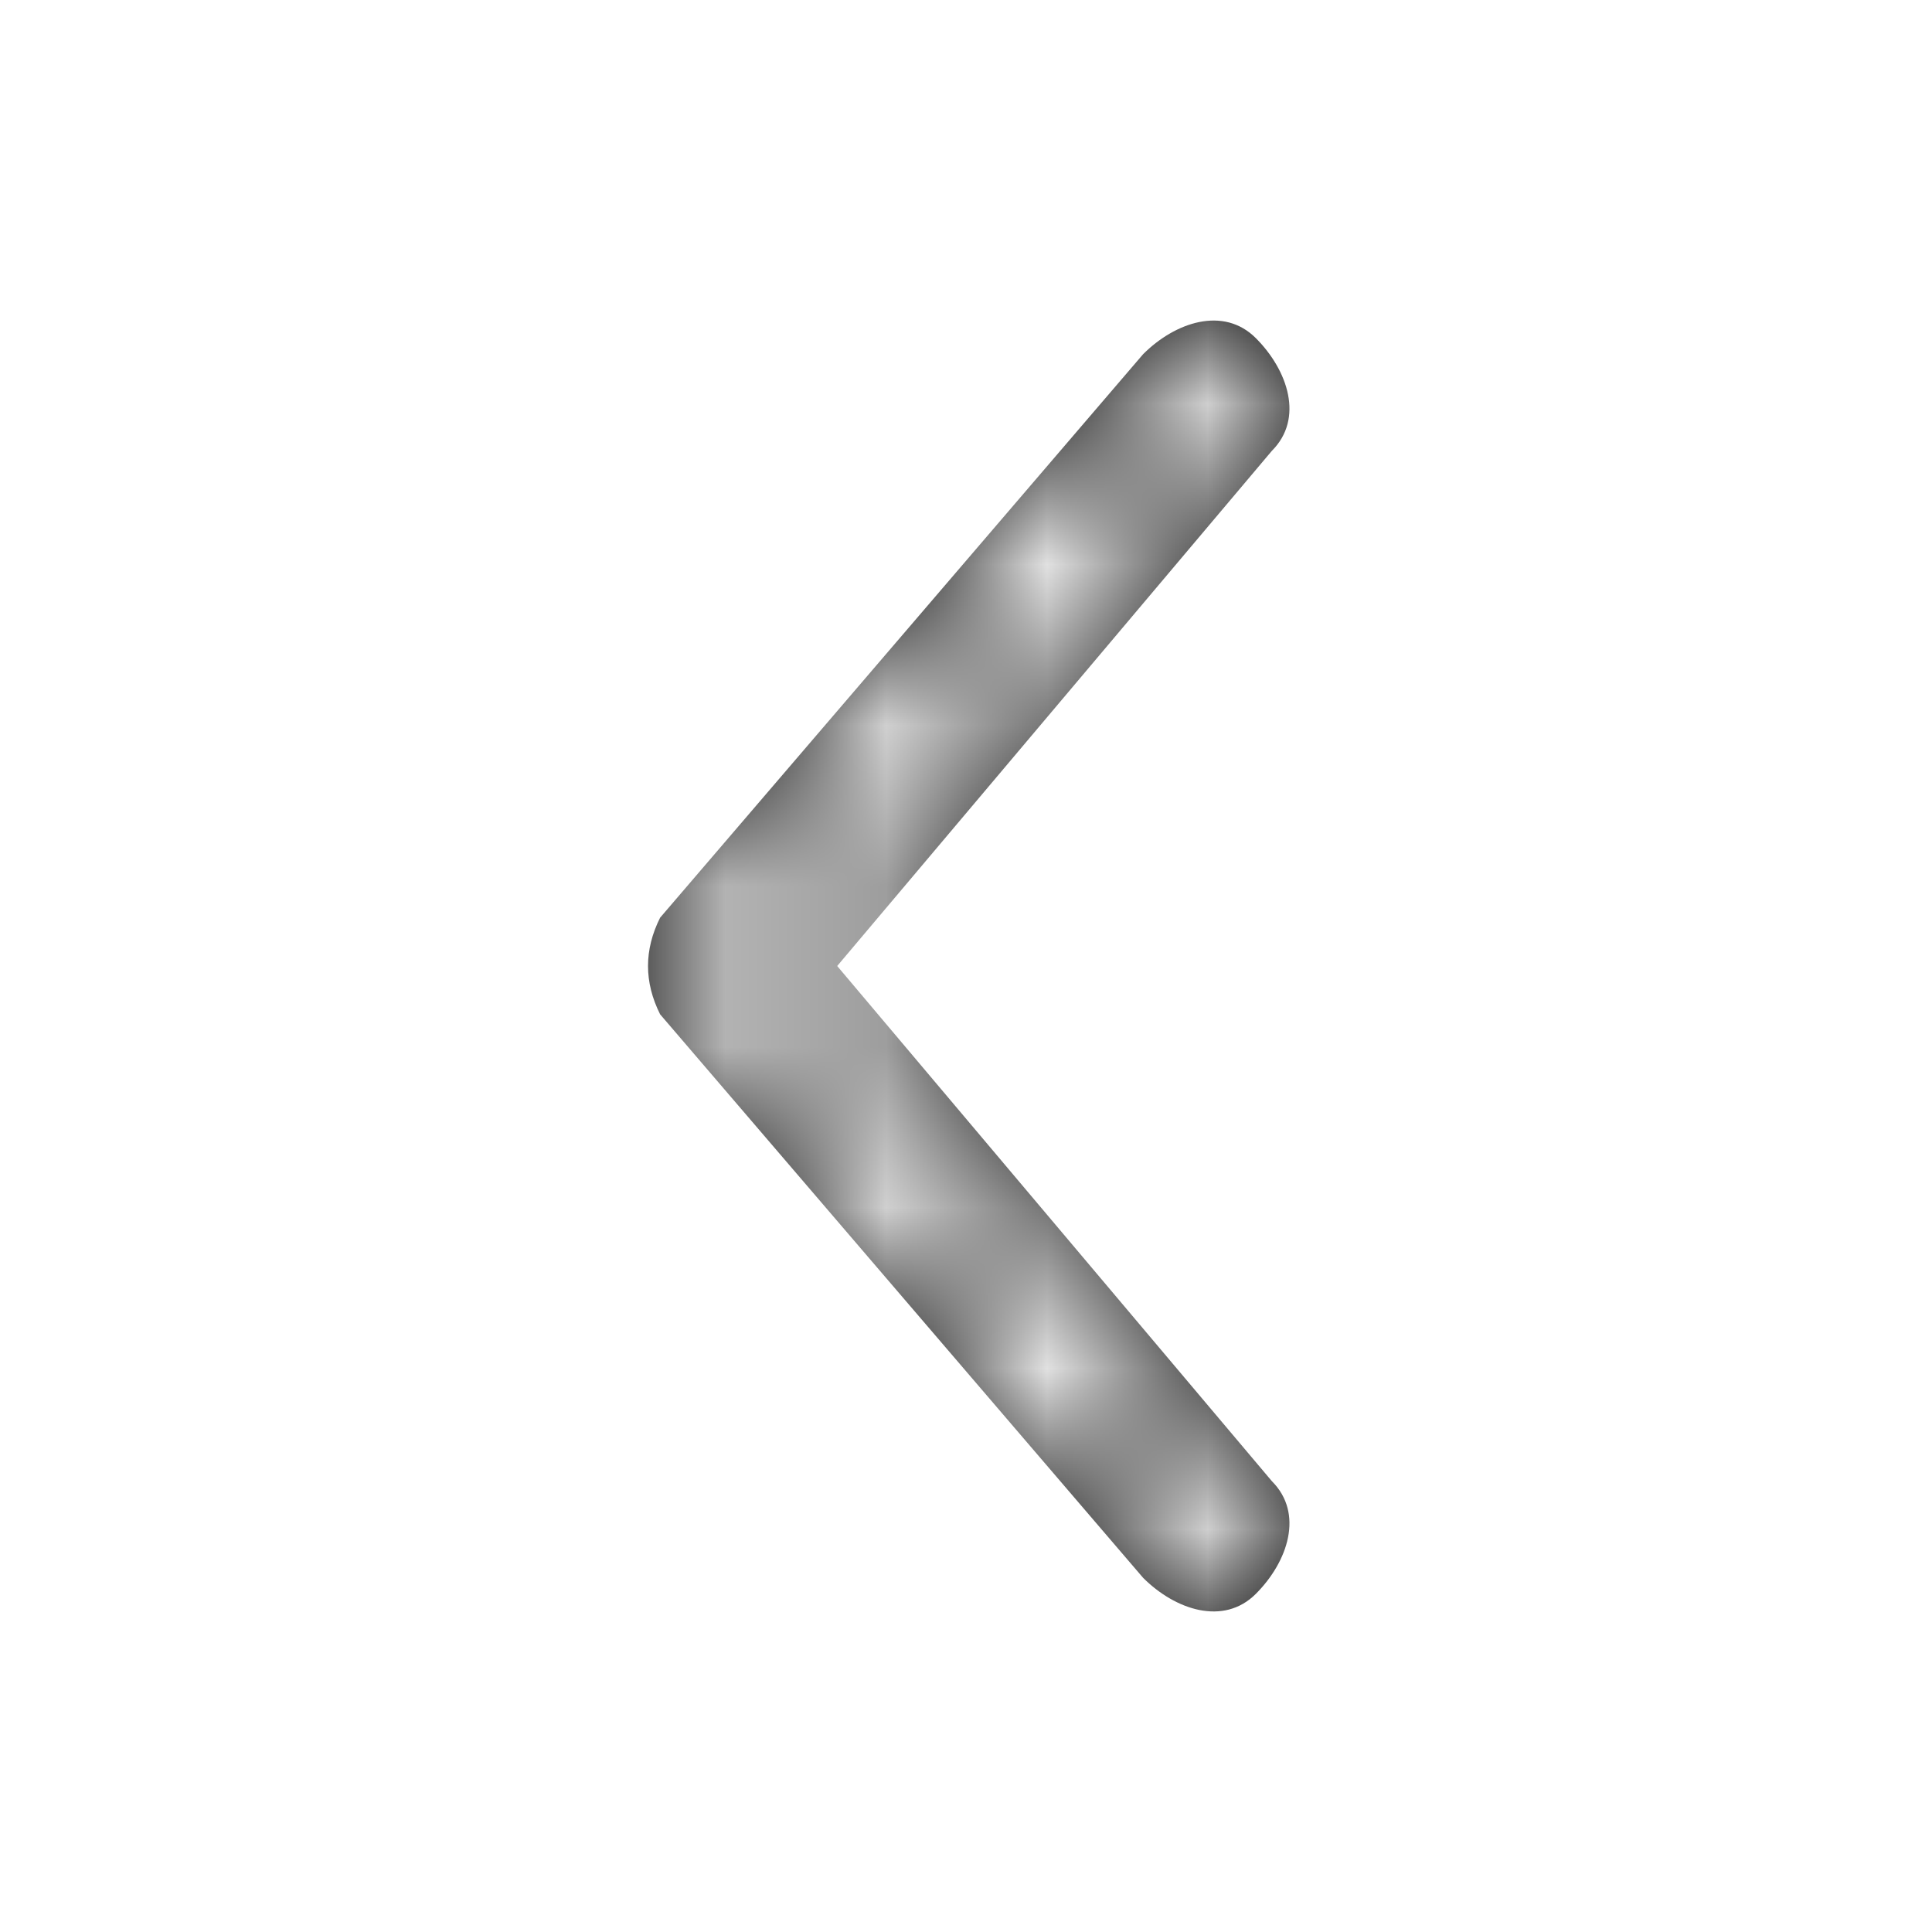 <?xml version="1.0" encoding="utf-8"?>
<!-- Generator: Adobe Illustrator 21.0.2, SVG Export Plug-In . SVG Version: 6.00 Build 0)  -->
<svg version="1.1" id="Слой_1" xmlns="http://www.w3.org/2000/svg" xmlns:xlink="http://www.w3.org/1999/xlink" x="0px" y="0px"
	 width="12px" height="12px" viewBox="0 0 12 12" style="enable-background:new 0 0 12 12;" xml:space="preserve">
<style type="text/css">
	.st0{filter:url(#Adobe_OpacityMaskFilter);}
	.st1{fill:#FFFFFF;}
	.st2{mask:url(#mask-2);}
	.st3{fill:#FFFFFF;}
</style>
<title>ico 12 chevron right</title>
<desc>Created with Sketch.</desc>
<g id="ico-12-chevron-right">
	<g id="Stroke-48-Copy-2">
		<path id="path-1_1_" d="M7.9,9.2C8.1,9.4,8,9.7,7.8,9.9C7.6,10.1,7.3,10,7.1,9.8l-3-3.5C4,6.1,4,5.9,4.1,5.7l3-3.5
			C7.3,2,7.6,1.9,7.8,2.1C8,2.3,8.1,2.6,7.9,2.8L5.2,6L7.9,9.2z"/>
	</g>
	<defs>
		<filter id="Adobe_OpacityMaskFilter" filterUnits="userSpaceOnUse" x="0" y="0" width="12" height="12">
			<feColorMatrix  type="matrix" values="1 0 0 0 0  0 1 0 0 0  0 0 1 0 0  0 0 0 1 0"/>
		</filter>
	</defs>
	<mask maskUnits="userSpaceOnUse" x="0" y="0" width="12" height="12" id="mask-2">
		<g class="st0">
			<path id="path-1" class="st1" d="M7.9,9.2C8.1,9.4,8,9.7,7.8,9.9C7.6,10.1,7.3,10,7.1,9.8l-3-3.5C4,6.1,4,5.9,4.1,5.7l3-3.5
				C7.3,2,7.6,1.9,7.8,2.1C8,2.3,8.1,2.6,7.9,2.8L5.2,6L7.9,9.2z"/>
		</g>
	</mask>
	<g id="colors_x2F_brand-black" class="st2">
		<rect id="Black-Color-Copy-3" class="st3" width="12" height="12"/>
	</g>
</g>
</svg>

